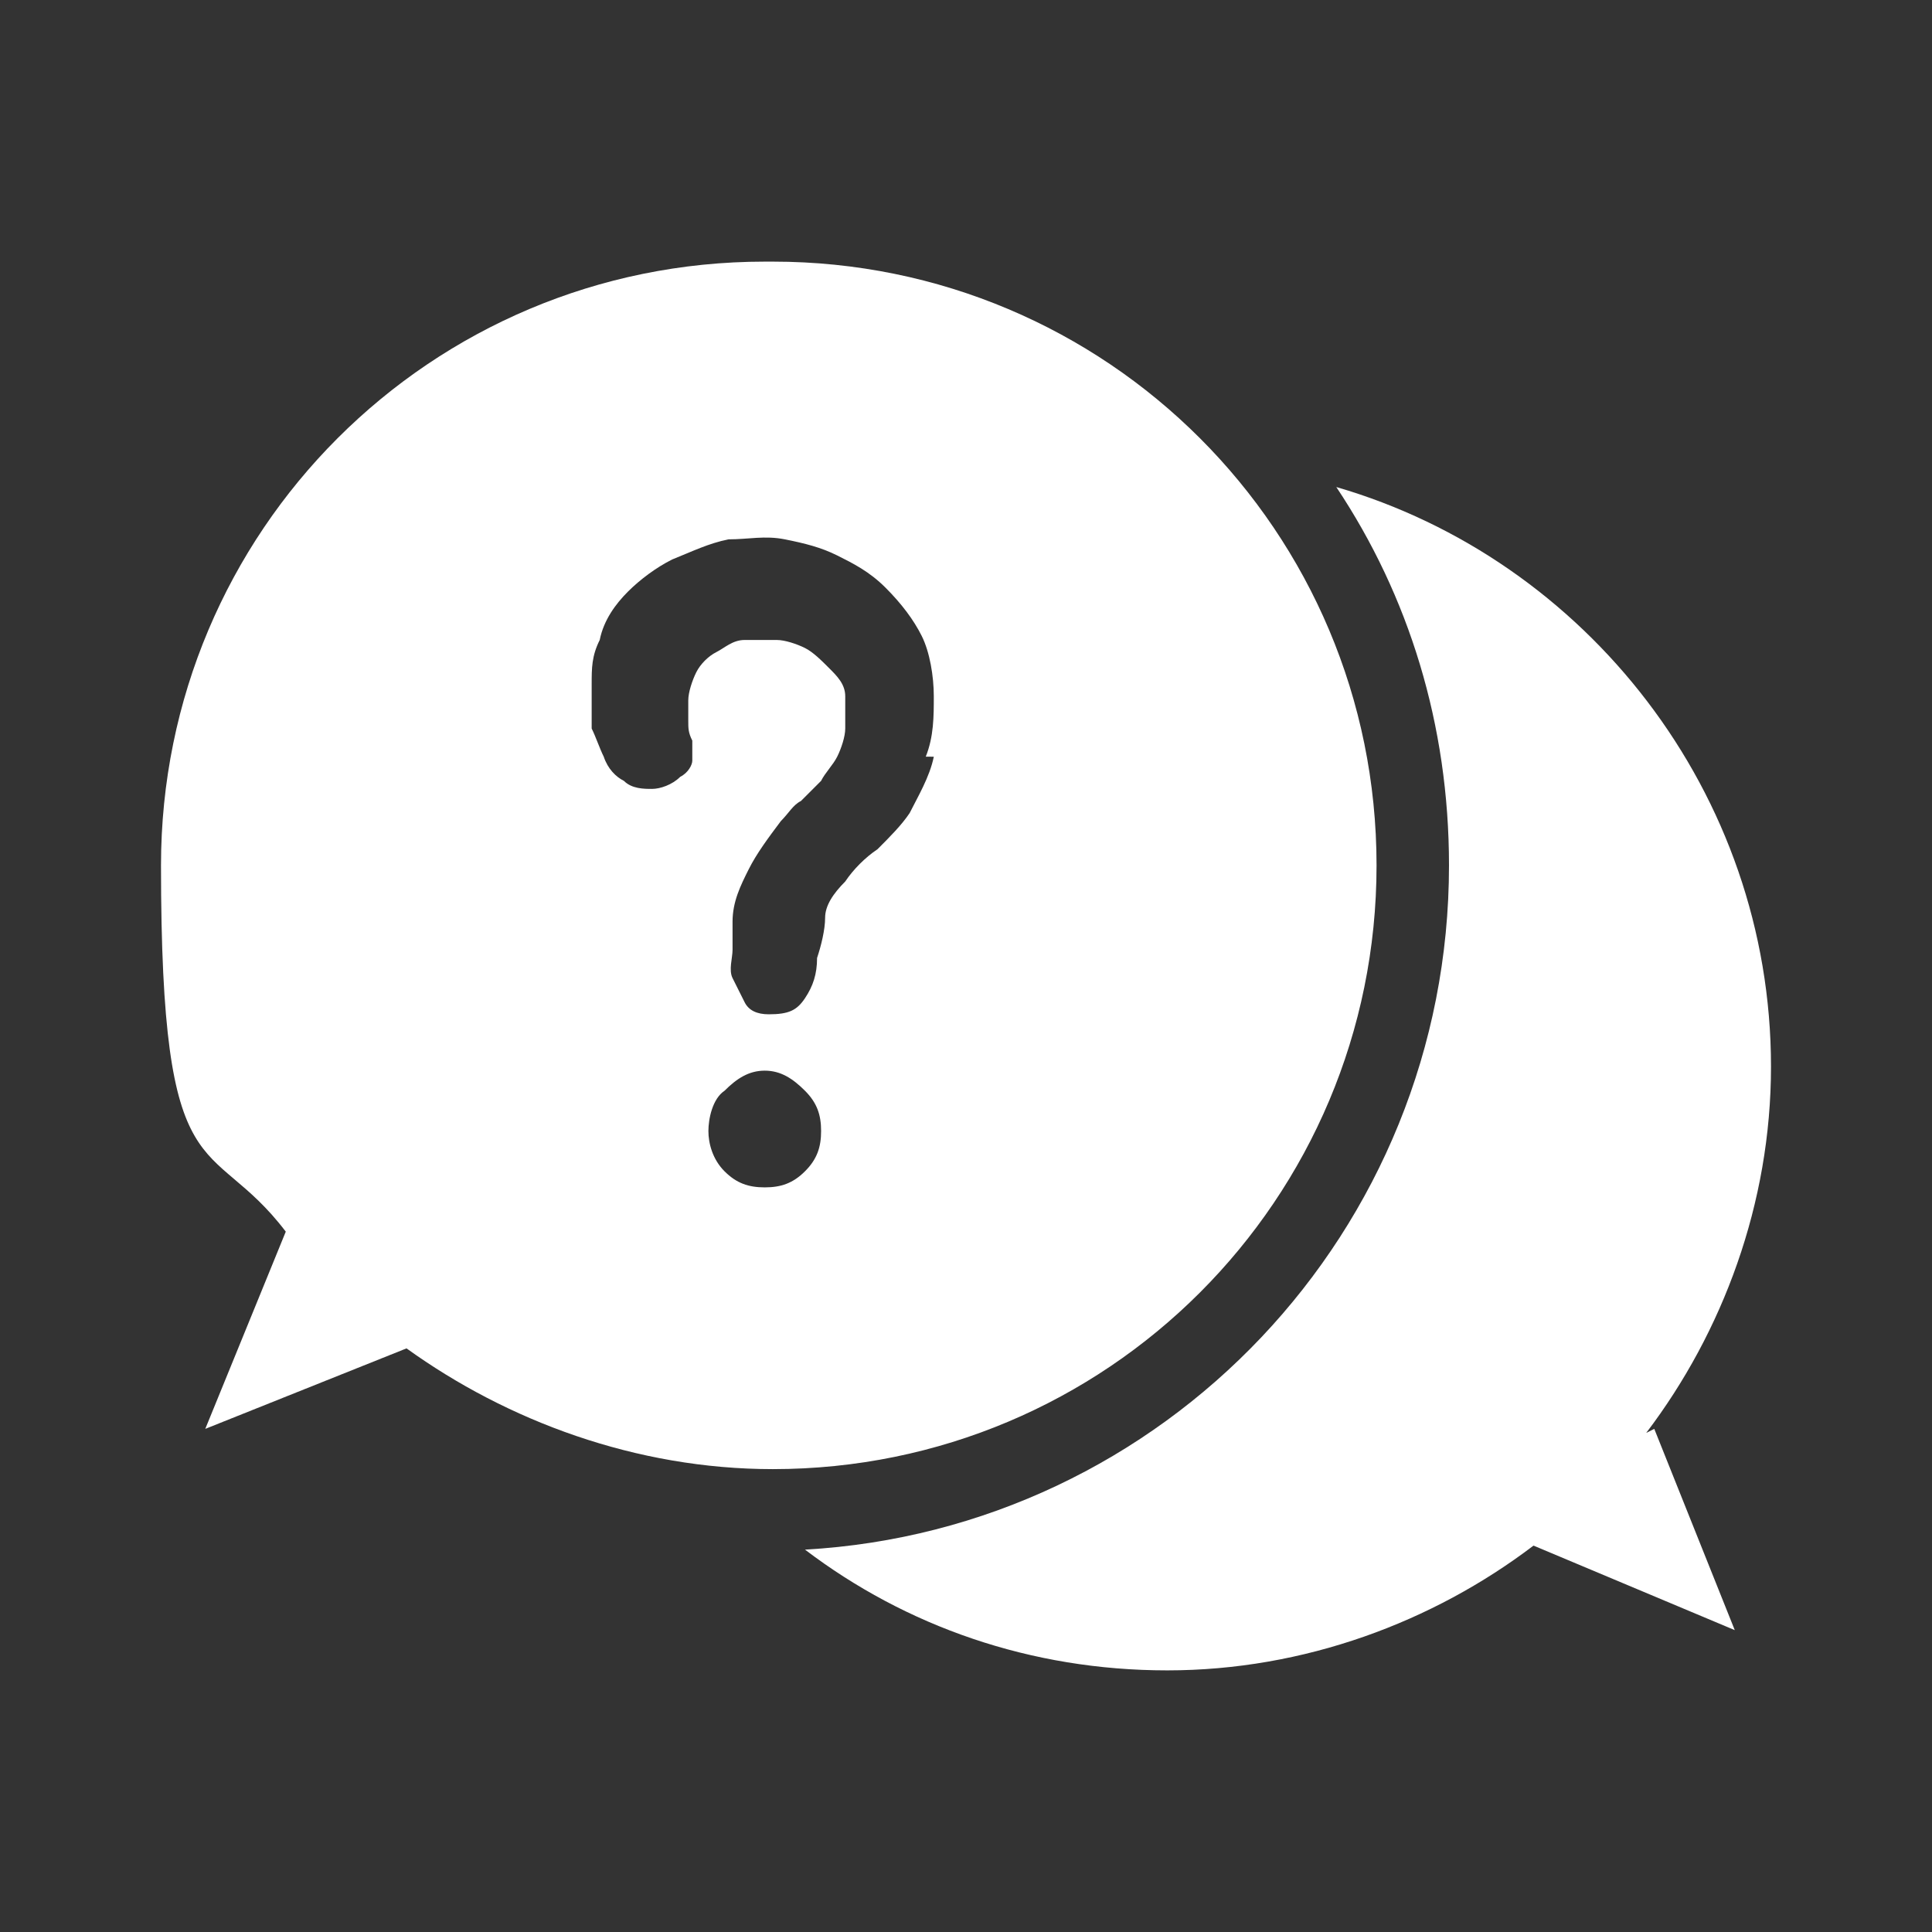 <?xml version="1.0" encoding="UTF-8"?>
<svg xmlns="http://www.w3.org/2000/svg" version="1.1" viewBox="0 0 48 48">
  <rect x="0" y="0" width="48" height="48" fill="#333333" stroke="none"/>
  <defs>
    <style>
      .cls-1 {
        fill: #2e3192;
      }

      .cls-1, .cls-2 {
        opacity: .3;
      }

      .cls-1, .cls-2, .cls-3 {
        stroke-width: 0px;
      }

      .cls-2 {
        fill: #ec008c;
      }

      .cls-3 {
        fill: #fff;
      }

      .cls-4 {
        display: none;
      }
    </style>
  </defs>
  <g id="Layer_1" data-name="Layer 1" class="cls-4">
    <rect class="cls-2" width="48" height="48"/>
    <rect class="cls-1" x="4" y="4" width="40" height="40"/>
  </g>
  <g id="event" class="cls-4">
    <g>
      <path class="cls-3" d="M13,13v-2h4v2c0,1.1-.9,2-2,2s-2-.9-2-2Z"/>
      <path class="cls-3" d="M17,9v4c0,1.1-.9,2-2,2s-2-.9-2-2v-4c0-1.1.9-2,2-2s1,.2,1.4.6c.4.4.6.9.6,1.4Z"/>
      <path class="cls-3" d="M17,9v4c0,1.1-.9,2-2,2s-2-.9-2-2v-4c0-1.1.9-2,2-2s1,.2,1.4.6c.4.4.6.9.6,1.4Z"/>
      <path class="cls-3" d="M35,9v4c0,1.1-.9,2-2,2s-2-.9-2-2v-4c0-1.1.9-2,2-2s1,.2,1.4.6c.4.4.6.9.6,1.4Z"/>
      <path class="cls-3" d="M35,9v4c0,1.1-.9,2-2,2s-2-.9-2-2v-4c0-1.1.9-2,2-2s1,.2,1.4.6c.4.4.6.9.6,1.4Z"/>
      <g>
        <path class="cls-3" d="M33,15c1.1,0,2-.9,2-2v-2h-4v2c0,1.1.9,2,2,2Z"/>
        <path class="cls-3" d="M42,11h-5v2c0,2.2-1.8,4-4,4s-4-1.8-4-4v-2h-10v2c0,2.2-1.8,4-4,4s-4-1.8-4-4v-2h-5c-1.1,0-2,.9-2,2v26c0,1.1.9,2,2,2h36c1.1,0,2-.9,2-2V13c0-1.1-.9-2-2-2ZM32,29.7l-3.9,2.9,1.4,4.6c.3.9-.7,1.7-1.5,1.1l-4-2.8-4,2.8c-.8.5-1.8-.2-1.5-1.1l1.4-4.6-3.9-2.9c-.8-.6-.4-1.8.6-1.8h4.9c0-.1,1.6-4.7,1.6-4.7.3-.9,1.6-.9,1.9,0l1.6,4.6h4.9c1,.1,1.3,1.3.6,1.9ZM38,21H10c-.5,0-1-.5-1-1s.5-1,1-1h28c.5,0,1,.5,1,1s-.5,1-1,1Z"/>
      </g>
    </g>
  </g>
  <g id="application" class="cls-4">
    <g>
      <path class="cls-3" d="M38,11.9h-3v3c0,1.1-.9,2-2,2H15c-1.1,0-2-.9-2-2v-3h-3c-1.1,0-2,.9-2,2v28c0,1.1.9,2,2,2h28c1.1,0,2-.9,2-2V13.9c0-1.1-.9-2-2-2ZM19.3,35.5l-4.8,3.8-2.1-3c-.2-.3-.2-.8.2-1,.3-.2.8-.2,1,.2l1.2,1.7,3.6-2.9c.3-.3.8-.2,1.1.1.3.3.2.8-.1,1.1ZM19.3,28.2l-4.8,3.8-2.1-3c-.2-.3-.2-.8.2-1,.3-.2.8-.2,1,.2l1.2,1.7,3.6-2.8c.3-.3.8-.2,1.1.1.3.3.2.8-.1,1ZM19.3,20.8l-4.8,3.8-2.1-3c-.2-.3-.2-.8.2-1,.3-.2.8-.2,1,.2l1.2,1.7,3.6-2.9c.3-.2.8-.2,1.1.1.3.3.2.8-.1,1.1ZM35,39h-12.7c-.4,0-.8-.3-.8-.8s.3-.8.8-.8h12.7c.4,0,.8.3.8.8s-.3.8-.8.8ZM35,31.7h-12.7c-.4,0-.8-.3-.8-.8s.3-.8.8-.8h12.7c.4,0,.8.3.8.8s-.3.8-.8.8ZM35,24.4h-12.7c-.4,0-.8-.3-.8-.8s.3-.8.8-.8h12.7c.4,0,.8.3.8.8s-.3.8-.8.8Z"/>
      <path class="cls-3" d="M31,8.9h-2c0-2.8-2.2-5-5-5s-5,2.2-5,5h-2c-1.1,0-2,.9-2,2v2c0,1.1.9,2,2,2h14c1.1,0,2-.9,2-2v-2c0-1.1-.9-2-2-2Z"/>
    </g>
  </g>
  <g id="FAQ">
    <g>
      <path class="cls-3" d="M40.9,35.6c1.9-2.5,3.1-5.7,3.1-9.1,0-6.8-4.6-12.6-10.8-14.4,1.8,2.7,2.8,5.9,2.8,9.4,0,9.1-7.1,16.5-16,17,2.5,1.9,5.6,3,9,3s6.6-1.2,9.1-3.1h0c0,0,5,2.1,5,2.1l-2-5h0Z"/>
      <path class="cls-3" d="M19,6.5c-8.3,0-15,6.7-15,15s1.2,6.6,3.1,9.1h0c0,0-2,4.9-2,4.9l5-2h0c2.5,1.8,5.7,3,9.1,3,8.3,0,15-6.7,15-15s-6.7-15-15-15ZM20,29.1c-.3.3-.6.4-1,.4s-.7-.1-1-.4c-.3-.3-.4-.7-.4-1s.1-.8.4-1c.3-.3.6-.5,1-.5s.7.2,1,.5c.3.3.4.6.4,1s-.1.7-.4,1ZM23.2,18.8c-.1.5-.4,1-.6,1.4h0c-.2.3-.5.6-.8.9-.3.2-.6.5-.8.8-.3.3-.5.6-.5.9s-.1.7-.2,1c0,.4-.1.7-.3,1-.2.3-.4.4-.9.4-.3,0-.5-.1-.6-.3-.1-.2-.2-.4-.3-.6s0-.5,0-.7c0-.3,0-.5,0-.7,0-.5.2-.9.4-1.3.2-.4.5-.8.8-1.2.2-.2.3-.4.5-.5.2-.2.3-.3.5-.5.1-.2.3-.4.4-.6.1-.2.2-.5.2-.7,0-.3,0-.5,0-.8,0-.3-.2-.5-.4-.7-.2-.2-.4-.4-.6-.5-.2-.1-.5-.2-.7-.2-.2,0-.5,0-.8,0-.3,0-.5.2-.7.3s-.4.3-.5.5c-.1.2-.2.5-.2.7,0,.2,0,.3,0,.5,0,.2,0,.3.1.5,0,.2,0,.3,0,.5,0,.1-.1.3-.3.4-.2.2-.5.3-.7.3-.2,0-.5,0-.7-.2-.2-.1-.4-.3-.5-.6-.1-.2-.2-.5-.3-.7,0-.3,0-.7,0-1.1,0-.4,0-.7.2-1.1.1-.5.4-.9.7-1.2.3-.3.7-.6,1.1-.8.5-.2.9-.4,1.4-.5.5,0,.9-.1,1.4,0s.9.2,1.3.4c.4.2.8.4,1.2.8.4.4.7.8.9,1.2s.3,1,.3,1.5c0,.5,0,1-.2,1.5Z"/>
    </g>
  </g>
  <g id="map" class="cls-4">
    <path class="cls-3" d="M24,4c-8.8,0-16,7.2-16,16s14.4,23.2,16,24c1.6-.8,16-15.2,16-24S32.8,4,24,4ZM24,26c-3.3,0-6-2.7-6-6s2.7-6,6-6,6,2.7,6,6-2.7,6-6,6Z"/>
  </g>
</svg>